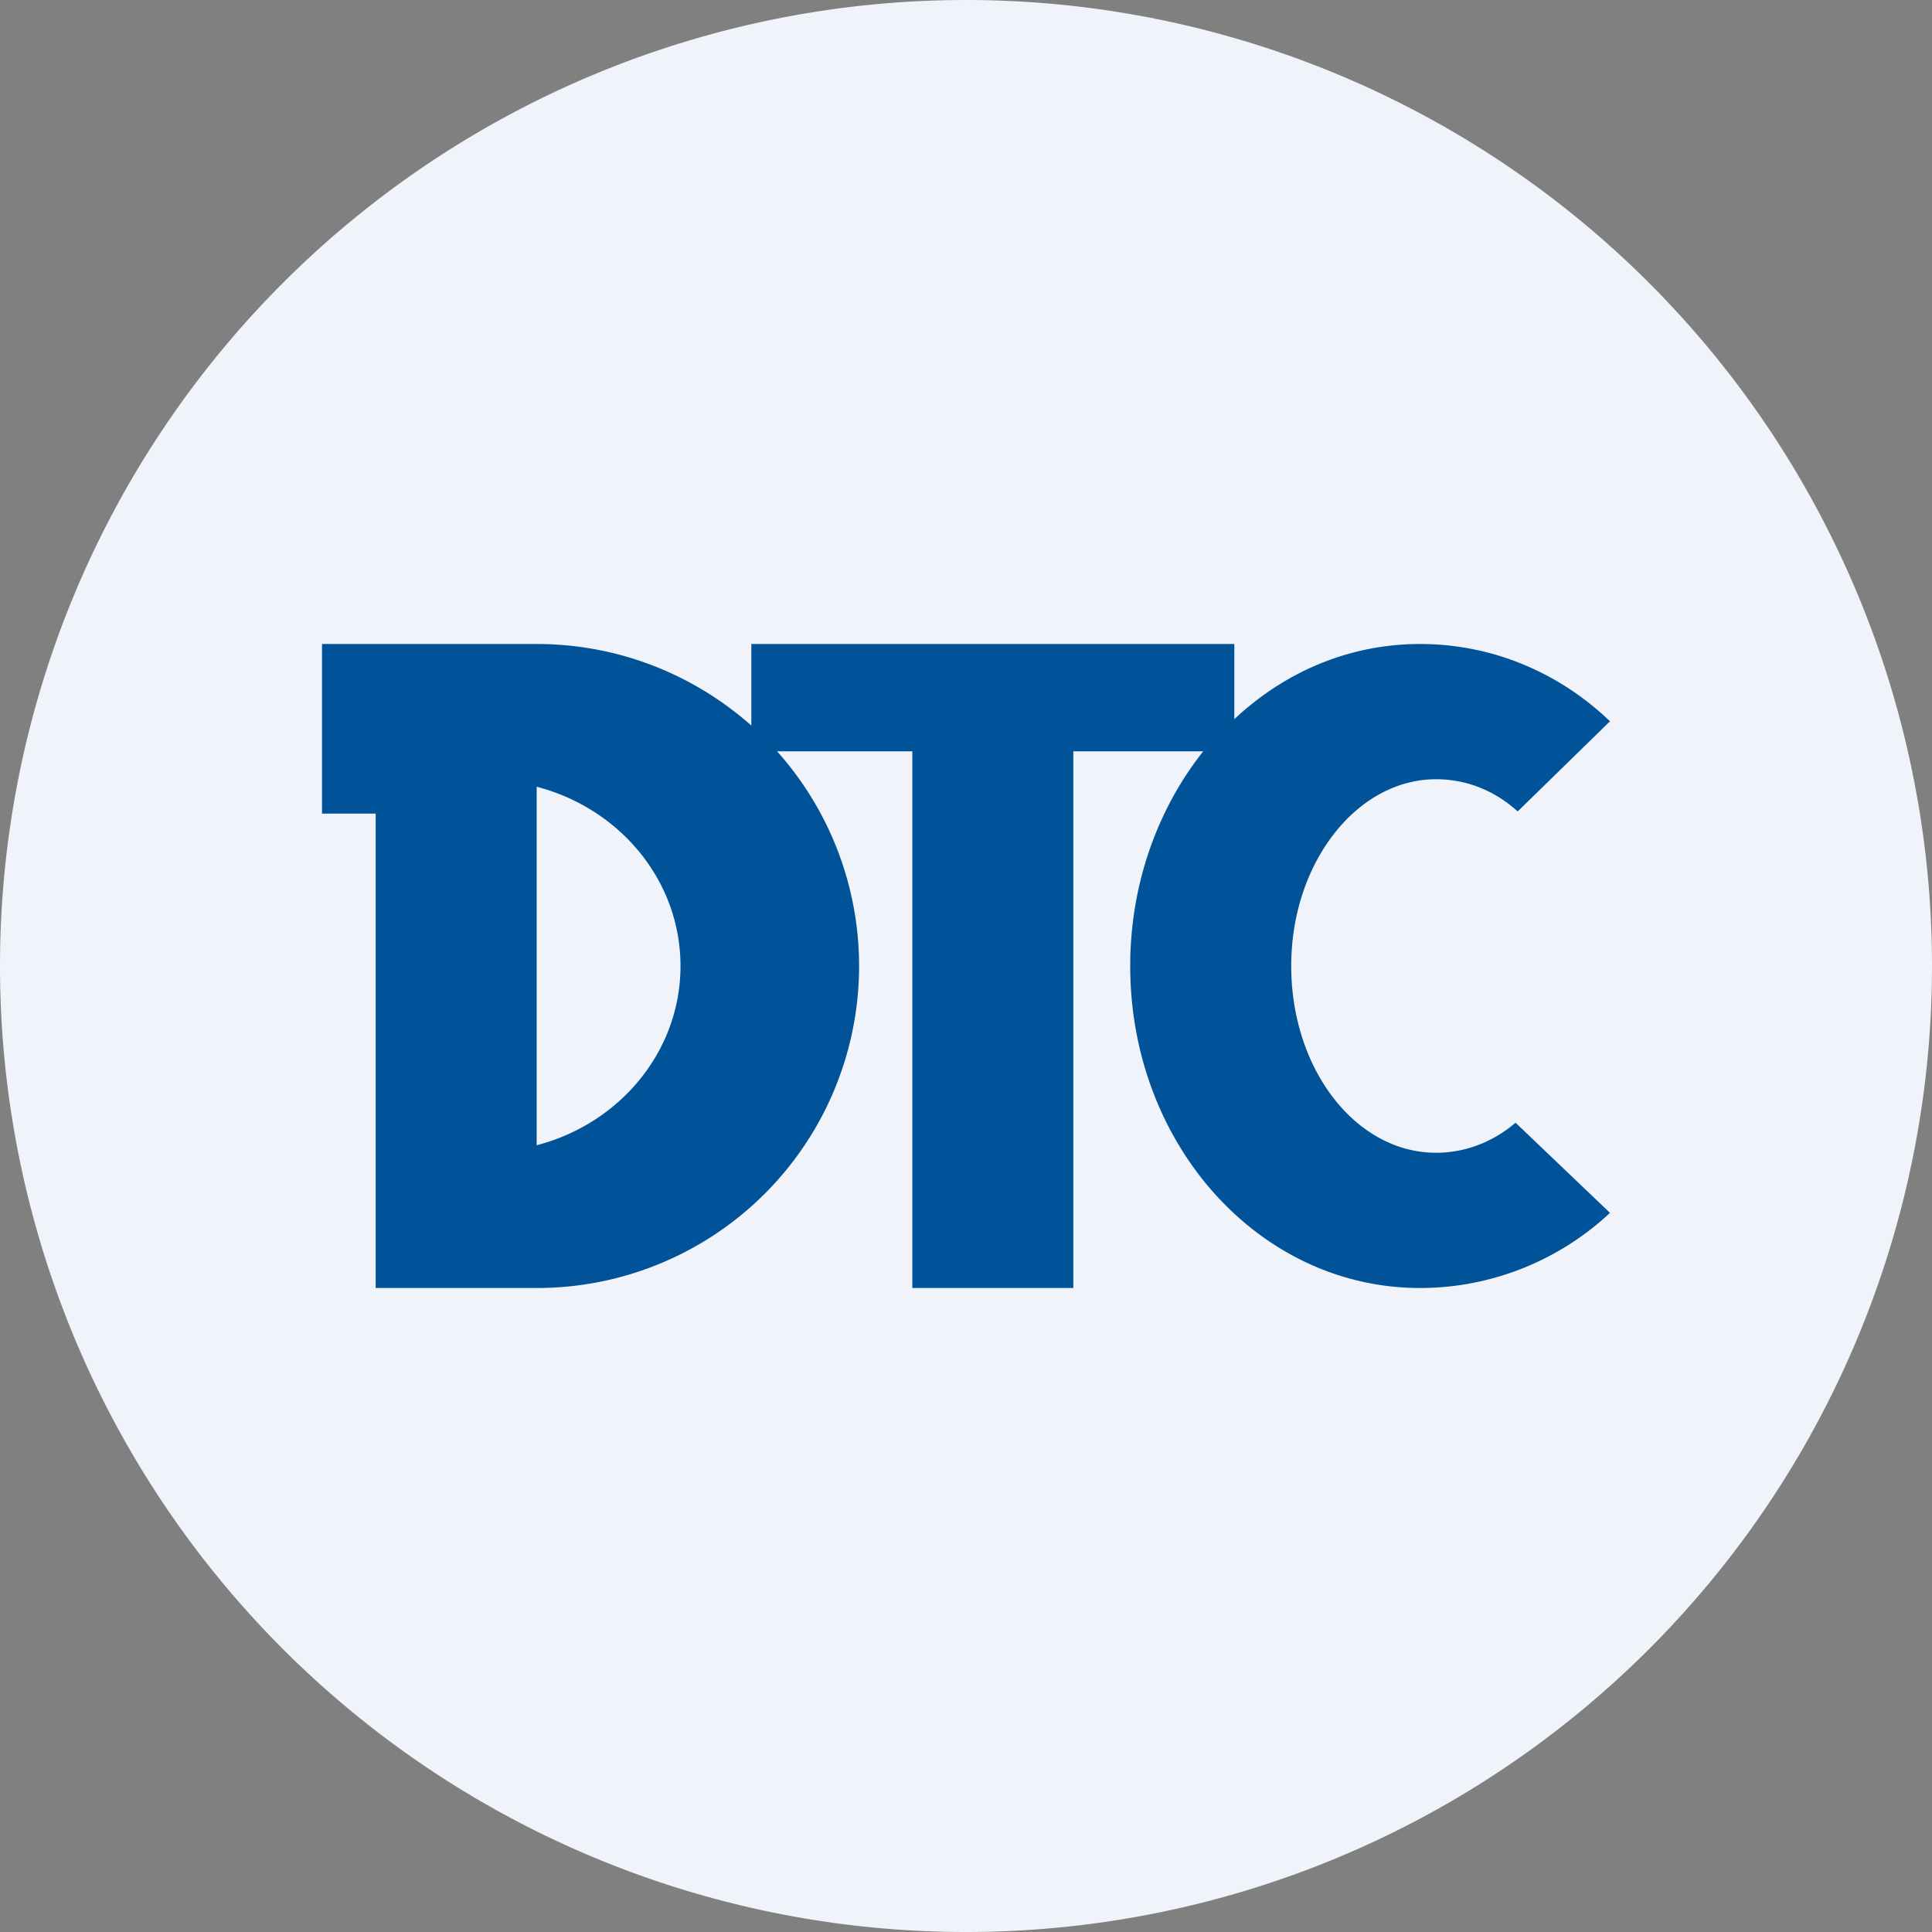 <ns0:svg xmlns:ns0="http://www.w3.org/2000/svg" width="18" height="18" viewBox="0 0 18 18"><ns0:rect x="0" y="0" width="18" height="18" fill="#808080" stroke="none"/><path xmlns="http://www.w3.org/2000/svg" fill="#F0F3FA" d="M9 18a9 9 0 0 1 0 -18a9 9 0 0 1 0 18Z" /><ns0:path d="M5 6v6H3.5V7.58H3V6h2Zm0 6v-1.33c.77-.2 1.34-.87 1.34-1.67 0-.8-.57-1.47-1.34-1.67V6c.77 0 1.47.29 2 .76V6h4.5v.7c.47-.44 1.07-.7 1.73-.7.68 0 1.3.27 1.77.72l-.86.84c-.21-.19-.47-.3-.76-.3-.74 0-1.35.78-1.35 1.74s.6 1.74 1.35 1.74c.27 0 .53-.1.74-.28l.88.84c-.47.44-1.1.7-1.77.7-1.5 0-2.7-1.34-2.7-3 0-.77.26-1.47.68-2H10v5H8.5V7H7.24A3 3 0 0 1 5 12Z" fill="#005399" /></ns0:svg>